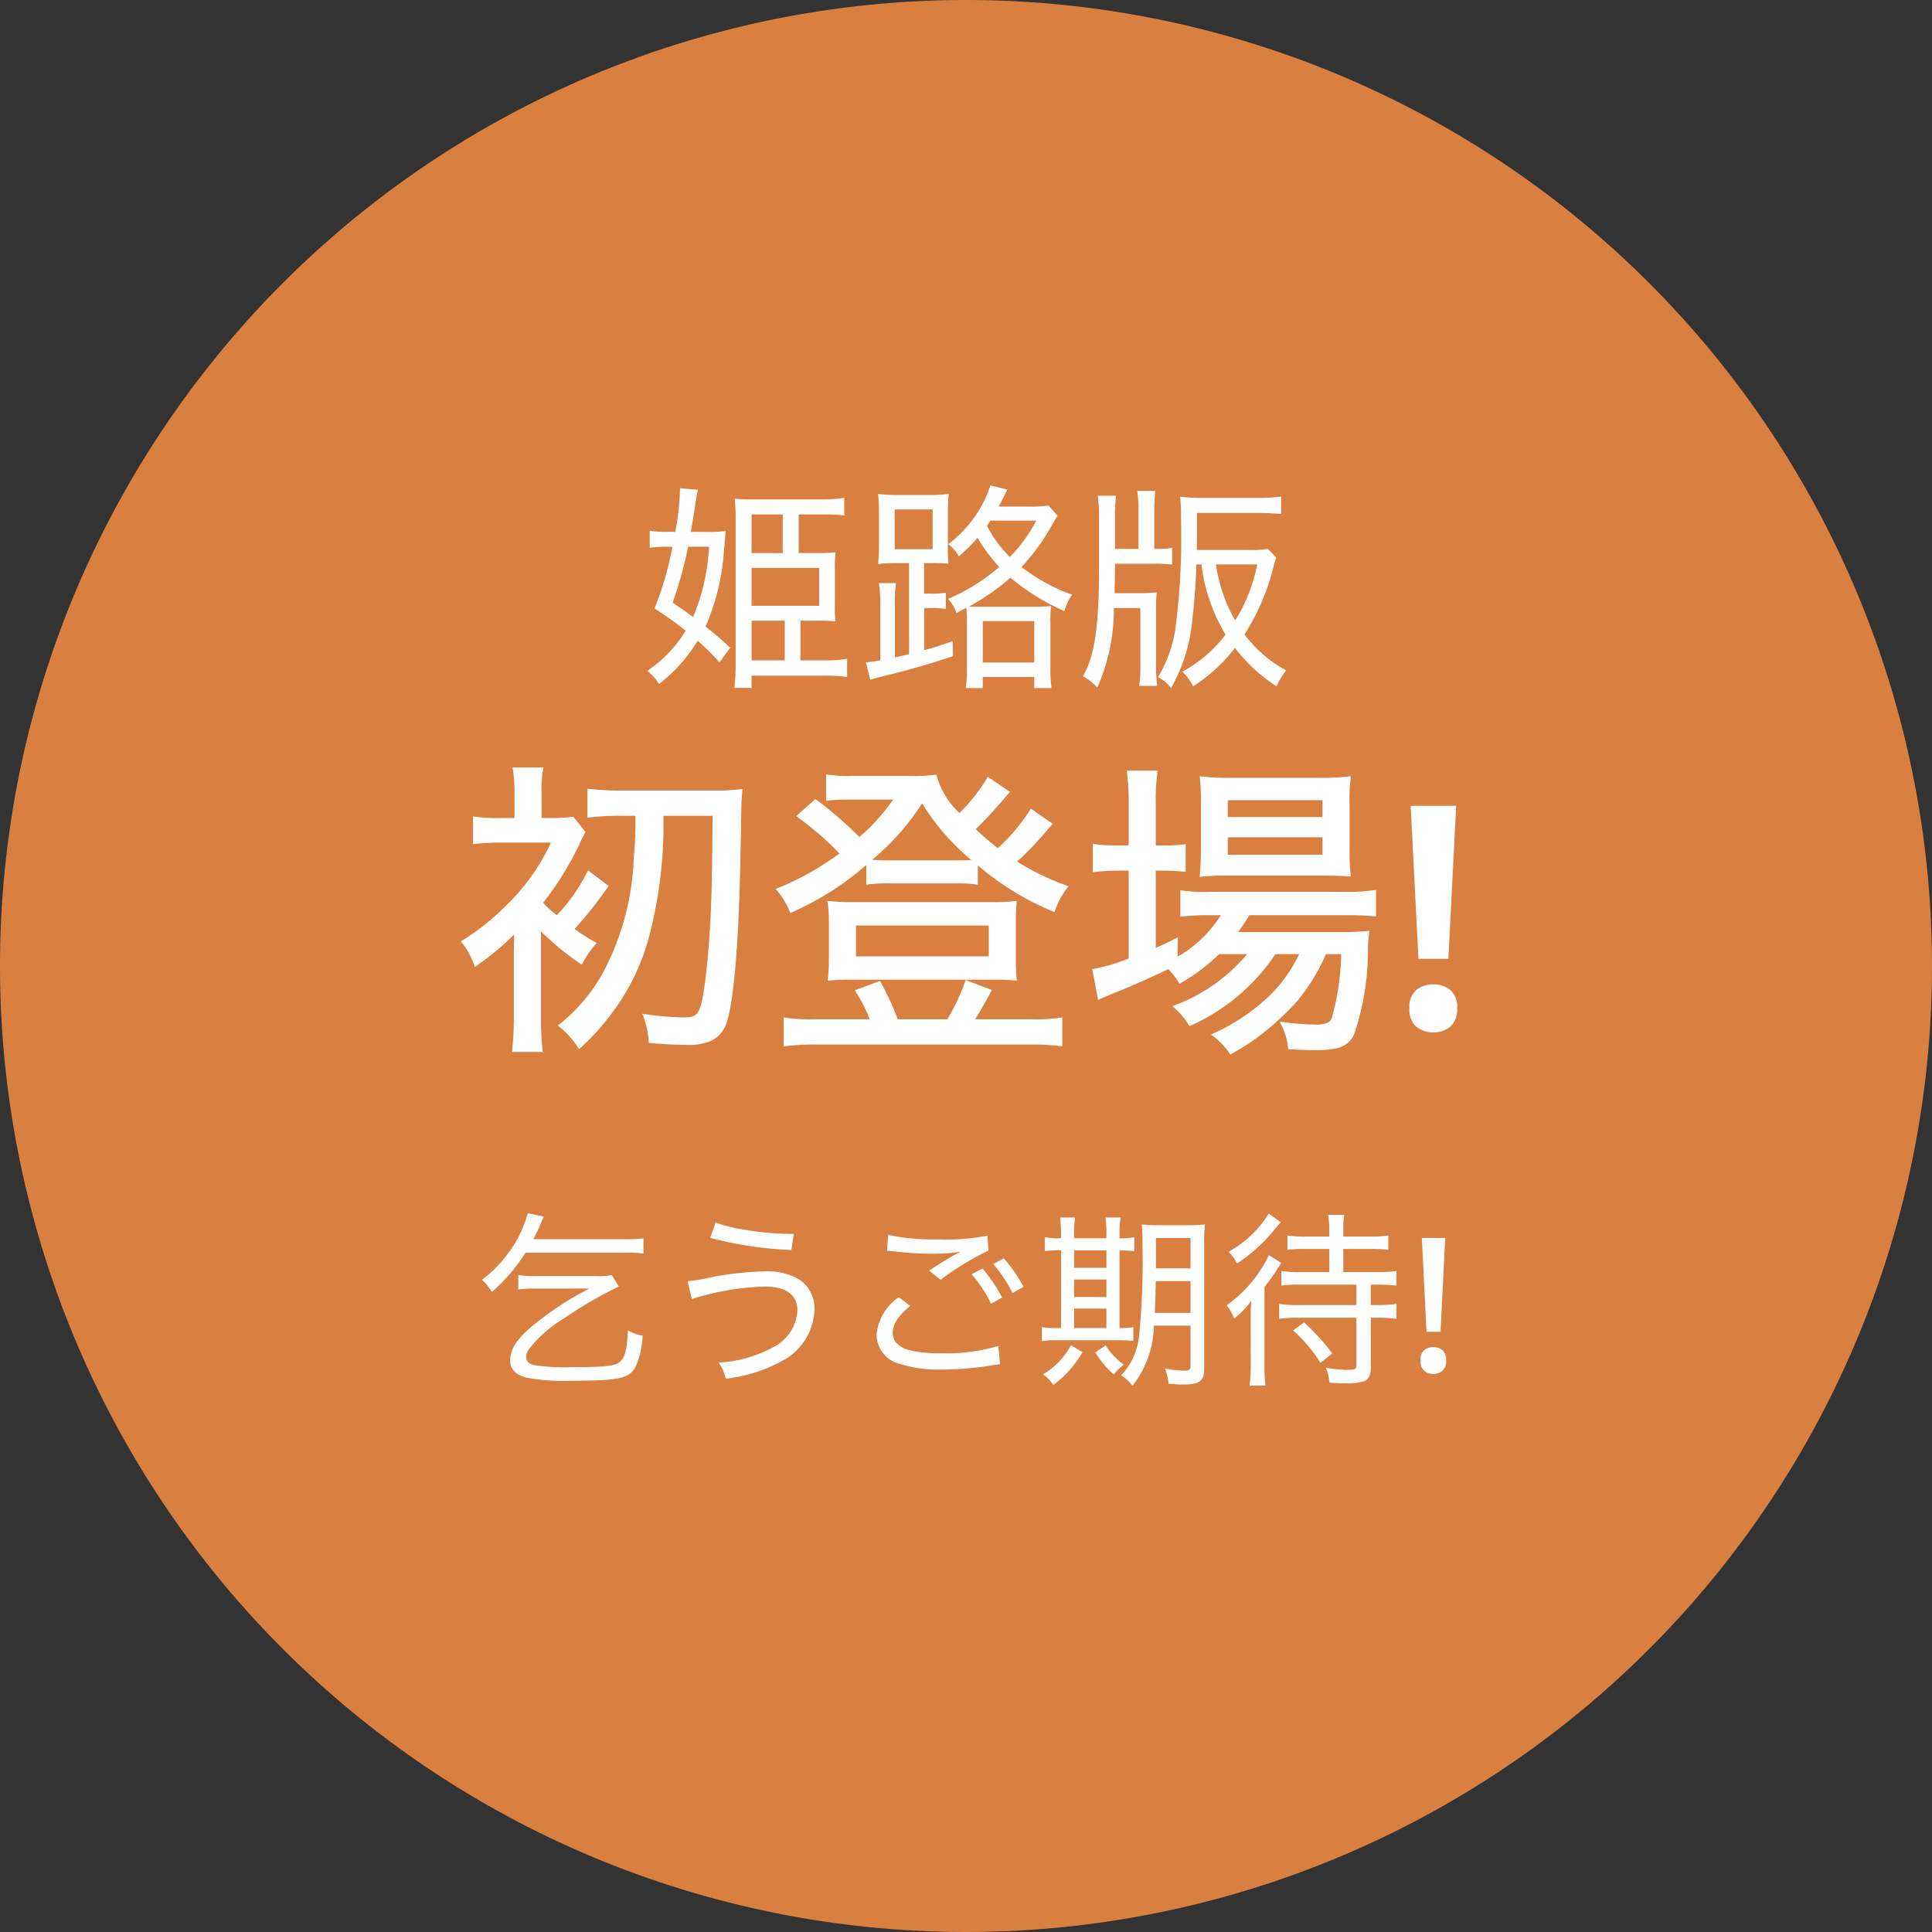 <svg xmlns="http://www.w3.org/2000/svg" width="124" height="124" viewBox="0 0 124 124">
  <rect x="0" y="0" width="124" height="124" fill="#333333" stroke="none"/>
  <g id="グループ_41330" data-name="グループ 41330" transform="translate(-4766 1230)">
    <path id="パス_3746" data-name="パス 3746" d="M62,0A62,62,0,1,1,0,62,62,62,0,0,1,62,0Z" transform="translate(4766 -1230)" fill="#d97f3f"/>
    <path id="パス_3748" data-name="パス 3748" d="M-21.22-13.64a25.392,25.392,0,0,1-.1,2.68,17.06,17.06,0,0,1-1.92,7.28A10.987,10.987,0,0,1-26.2-.18a5.47,5.47,0,0,1,1.36,1.52A15.072,15.072,0,0,0-22.8-.88a14.214,14.214,0,0,0,2.56-5.4,28.424,28.424,0,0,0,.82-7.36h3.16c-.04,3.54-.04,4.2-.12,6.2-.08,1.82-.26,3.86-.44,4.96C-17.06-.94-17.22-.7-18.1-.7a18.314,18.314,0,0,1-2.68-.24A5.547,5.547,0,0,1-20.36.94c.96.08,1.7.12,2.34.12A3.66,3.66,0,0,0-16.4.82,1.921,1.921,0,0,0-15.34-.44c.44-1.36.76-5.16.86-10.44.02-1.14.04-1.8.04-1.98.02-1.26.02-1.26.02-1.38.02-.52.04-.72.08-1.12a13.611,13.611,0,0,1-1.92.1h-5.7a18.388,18.388,0,0,1-2.34-.12v1.86a17.747,17.747,0,0,1,2.34-.12Zm-3.04,3.5a11.424,11.424,0,0,1-2,2.88,6.089,6.089,0,0,1-.88-.8,20.032,20.032,0,0,0,2.32-3.74,7.238,7.238,0,0,1,.4-.8l-.78-.98a9.461,9.461,0,0,1-1.46.08h-.58v-1.58a7.084,7.084,0,0,1,.12-1.66H-29.1a9.582,9.582,0,0,1,.12,1.66v1.58h-.76a10.954,10.954,0,0,1-1.9-.1v1.78a14.774,14.774,0,0,1,1.86-.1h3.14a13.376,13.376,0,0,1-2.92,4.08,15.153,15.153,0,0,1-2.86,2.26,5.263,5.263,0,0,1,.9,1.64A18.342,18.342,0,0,0-29-6.02c0,.26-.02.96-.02,1.06V-.9a20.736,20.736,0,0,1-.12,2.42h1.98a17.53,17.53,0,0,1-.12-2.4V-6.22a19.122,19.122,0,0,0,2.62,2.14,6.362,6.362,0,0,1,.96-1.4,10.527,10.527,0,0,1-1.42-.9,24.368,24.368,0,0,0,2.18-2.76ZM4.16-14.1a11.952,11.952,0,0,1-2.12,2.54c-.5-.4-.84-.68-1.42-1.22a30.945,30.945,0,0,0,2.2-2.4L1.4-16.14A11.468,11.468,0,0,1-.42-13.82,5.1,5.1,0,0,1-1.9-16.28a11.486,11.486,0,0,1-1.74.08H-7.42a7.956,7.956,0,0,1-1.56-.1v1.7a9.6,9.6,0,0,1,1.24-.08h3.06a12.388,12.388,0,0,1-2.16,2.4,26.926,26.926,0,0,0-2.82-2.44l-1.24,1.1a19.785,19.785,0,0,1,2.78,2.4,18.49,18.49,0,0,1-4.1,2.28,4.636,4.636,0,0,1,.94,1.54A18.819,18.819,0,0,0-6.4-10.48v1.26A9.835,9.835,0,0,1-4.88-9.3h4.2a9.016,9.016,0,0,1,1.44.08v-1.24a17.875,17.875,0,0,0,4.92,3,5.324,5.324,0,0,1,.9-1.66,16.317,16.317,0,0,1-3.3-1.58,22.326,22.326,0,0,0,1.9-1.98,4.38,4.38,0,0,1,.4-.44Zm-9.1,3.32a8.39,8.39,0,0,1-1.08-.04,15.6,15.6,0,0,0,3.2-3.62A15.228,15.228,0,0,0,.34-10.8c-.42.02-.5.02-1,.02ZM-9.76-.58A10.4,10.4,0,0,1-11.7-.7V1.16a13.941,13.941,0,0,1,2.04-.12H4.12a13.866,13.866,0,0,1,2.06.12V-.7a10.637,10.637,0,0,1-1.96.12H.58c.26-.38.64-1.06,1.08-1.88L-.02-3.1A13.553,13.553,0,0,1-1.2-.58H-4.38A17.22,17.22,0,0,0-5.52-3.04l-1.62.6A9.674,9.674,0,0,1-6.18-.58ZM1.78-3.12a13.469,13.469,0,0,1,1.48.06c-.04-.46-.06-.8-.06-1.42V-6.82a13.049,13.049,0,0,1,.06-1.36,11,11,0,0,1-1.54.08H-7.3a12.951,12.951,0,0,1-1.6-.08,7.507,7.507,0,0,1,.1,1.36v2.34a11.059,11.059,0,0,1-.08,1.42A13.722,13.722,0,0,1-7.4-3.12ZM-7.06-6.6H1.46v1.98H-7.06Zm25.1,1.84a11.17,11.17,0,0,1-4.8,3.34,4.588,4.588,0,0,1,1.1,1.28,12.868,12.868,0,0,0,5.52-4.62h1.52a9.173,9.173,0,0,1-2.06,2.82A13.033,13.033,0,0,1,15.72.4a4.436,4.436,0,0,1,1.24,1.28A15.623,15.623,0,0,0,18.66.62a18.511,18.511,0,0,0,2.52-2.28,12.3,12.3,0,0,0,1.92-3.1h.98A16.16,16.16,0,0,1,23.46-.6c-.12.24-.42.36-.98.36a16.691,16.691,0,0,1-2.36-.2,4.318,4.318,0,0,1,.56,1.78c.64.04,1.22.06,1.76.06,1.48,0,2.06-.24,2.46-.98a16.975,16.975,0,0,0,.9-5.48,7.126,7.126,0,0,1,.1-1.2,16.446,16.446,0,0,1-1.96.08H17.46a10.075,10.075,0,0,0,.72-1.08h6.1a18.221,18.221,0,0,1,2.04.08v-1.7a12.514,12.514,0,0,1-2.04.12H15.62a10.567,10.567,0,0,1-1.86-.1v1.7a13.31,13.31,0,0,1,1.84-.1h.76A7.931,7.931,0,0,1,13.58-4.6l.02-1.24c-.62.32-.84.42-1.42.68v-4.96h.42a12.79,12.79,0,0,1,1.5.08v-1.78a9.671,9.671,0,0,1-1.52.08h-.4v-2.58a13.494,13.494,0,0,1,.12-2.22H10.32a15.846,15.846,0,0,1,.12,2.2v2.6H9.78a9.864,9.864,0,0,1-1.64-.1v1.82a12.942,12.942,0,0,1,1.6-.1h.7v5.64A11.47,11.47,0,0,1,8.1-3.8l.38,1.98c.12-.06.62-.28,1.16-.5.78-.3,2.68-1.14,3.34-1.48a4.519,4.519,0,0,1,.72.94,11.86,11.86,0,0,0,2.54-1.9ZM22.88-9.8c.8,0,1.38.02,1.82.06a13.826,13.826,0,0,1-.08-1.86v-2.66a12.322,12.322,0,0,1,.08-1.92,15.1,15.1,0,0,1-2.12.1h-5.6a13.632,13.632,0,0,1-1.98-.1,14.767,14.767,0,0,1,.08,1.8v2.78c0,.78-.04,1.34-.08,1.88a14.506,14.506,0,0,1,1.82-.08ZM16.8-14.64h6.08v1.08H16.8Zm0,2.38h6.08v1.12H16.8Zm14.16,7.8H29.04l-.5-9.82h2.92Zm-2.5,3.18a1.419,1.419,0,0,1,.45-1.19A1.722,1.722,0,0,1,30-2.82a1.691,1.691,0,0,1,1.07.35,1.419,1.419,0,0,1,.45,1.19A1.424,1.424,0,0,1,31.07-.1,1.66,1.66,0,0,1,30,.26,1.69,1.69,0,0,1,28.91-.1,1.424,1.424,0,0,1,28.46-1.28Z" transform="translate(4828 -1164)" fill="#fff"/>
    <path id="パス_3749" data-name="パス 3749" d="M-10.626-3.164H-9.45c.406,0,.714.014,1.064.042A11.126,11.126,0,0,1-8.414-4.3V-6.412A8.93,8.93,0,0,1-8.372-7.56a7.85,7.85,0,0,1-1.12.056h-1.246V-9.982h1.624a8.548,8.548,0,0,1,1.3.07v-1.134a8.864,8.864,0,0,1-1.442.1H-13.44c-.616,0-1.05-.014-1.4-.042A12.892,12.892,0,0,1-14.784-9.6V-.35a11.884,11.884,0,0,1-.084,1.5h1.106V.364h4.746A9.8,9.8,0,0,1-7.63.448V-.714a8.258,8.258,0,0,1-1.358.1h-1.638Zm-1.008,0V-.616h-2.128V-3.164Zm-2.128-.952V-6.552h4.34v2.436Zm0-3.388V-9.982h2V-7.5Zm-3.892-1.358c.084-.532.126-.784.168-1.036.2-1.3.2-1.3.28-1.666l-1.148-.1a15.893,15.893,0,0,1-.308,2.8H-19.1a6.82,6.82,0,0,1-1.2-.07V-7.84a7.477,7.477,0,0,1,1.134-.07h.322a20.645,20.645,0,0,1-1.148,3.962,23.13,23.13,0,0,1,2,1.428A8.322,8.322,0,0,1-20.454.056,3.323,3.323,0,0,1-19.7.9,10.261,10.261,0,0,0-17.22-1.876,16.018,16.018,0,0,1-15.82-.49l.686-.938c-.672-.616-.938-.854-1.582-1.358a14.555,14.555,0,0,0,1.176-4.8c.1-1.176.1-1.176.126-1.33a9.629,9.629,0,0,1-1.26.056Zm1.162.952A13.332,13.332,0,0,1-17.514-3.4c-.42-.308-.63-.448-1.316-.924a25.281,25.281,0,0,0,.994-3.584ZM-3.654-1.022c-.252.07-.56.14-.91.21V-4.144a7.887,7.887,0,0,1,.07-1.428H-5.586A9.531,9.531,0,0,1-5.5-4.116v3.5a8.227,8.227,0,0,1-.924.126l.28,1.12c.462-.14.532-.168,1.484-.392C-3.388-.084-2.324-.392-.84-.882l-.014-.966c-.854.294-1.176.406-1.834.574v-2.7H-2.3a7.019,7.019,0,0,1,1.008.056V-4.97a4.136,4.136,0,0,1-.994.07h-.406V-6.86h.364a11.666,11.666,0,0,1,1.2.042A10.718,10.718,0,0,1-1.162-7.98V-9.912A12.243,12.243,0,0,1-1.106-11.3a9.36,9.36,0,0,1-1.358.07H-4.27a9.689,9.689,0,0,1-1.372-.07,12.892,12.892,0,0,1,.056,1.386V-8.12A11.682,11.682,0,0,1-5.642-6.8,10.4,10.4,0,0,1-4.354-6.86h.7ZM-4.578-10.3h2.436v2.548H-4.578ZM2.1-10.486c.056-.112.084-.154.14-.266.224-.448.364-.728.406-.826l-1.078-.266a7.765,7.765,0,0,1-2.7,3.766,2.625,2.625,0,0,1,.672.784,10.756,10.756,0,0,0,1.2-1.19,10.39,10.39,0,0,0,1.4,1.876,12.548,12.548,0,0,1-3.29,2.044,2.763,2.763,0,0,1,.546.91c.294-.168.294-.168.63-.336A9.968,9.968,0,0,1,.056-2.94v2.7a8.63,8.63,0,0,1-.07,1.4H1.078V.448h3.3v.714H5.488a9.537,9.537,0,0,1-.07-1.47V-2.954A7.524,7.524,0,0,1,5.46-4.1a10.639,10.639,0,0,1-1.134.042H1.12c-.448,0-.7,0-.924-.014a15.079,15.079,0,0,0,2.66-1.848A14.362,14.362,0,0,0,6.314-3.78a3.487,3.487,0,0,1,.5-1.05A12.055,12.055,0,0,1,3.556-6.608,12.965,12.965,0,0,0,5.516-9.3c.168-.28.21-.364.364-.6l-.588-.658A7.023,7.023,0,0,1,4-10.486Zm2.408.9A9.558,9.558,0,0,1,2.814-7.252a7.875,7.875,0,0,1-1.47-2c.112-.154.14-.21.238-.336ZM1.078-3.136h3.3v2.66h-3.3Zm14.028-3.64A11.532,11.532,0,0,0,16.66-2.268,8.684,8.684,0,0,1,13.888.112a3.312,3.312,0,0,1,.686.938,10.484,10.484,0,0,0,2.688-2.464A10.525,10.525,0,0,0,19.936,1.05,4.319,4.319,0,0,1,20.552.028a8.082,8.082,0,0,1-2.674-2.31A14.667,14.667,0,0,0,19.74-6.636c.07-.28.07-.28.168-.588l-.532-.546a6.835,6.835,0,0,1-1.288.07H14.812c.014-.448.014-.658.014-1.008V-10.08H18.7c.532,0,1.106.028,1.526.07v-1.12a11.46,11.46,0,0,1-1.554.084H15.19a12.088,12.088,0,0,1-1.442-.07c.042.476.056.868.056,1.694A43.08,43.08,0,0,1,13.5-3.178,8.31,8.31,0,0,1,12.32.462a2.342,2.342,0,0,1,.84.7,10.825,10.825,0,0,0,1.372-4.438c.112-.966.224-2.31.252-3.5Zm3.584,0a10.571,10.571,0,0,1-1.414,3.6,10.038,10.038,0,0,1-1.232-3.6Zm-7.5,2.8v3.43a10.932,10.932,0,0,1-.07,1.568h1.148a11.675,11.675,0,0,1-.07-1.568v-3.22a11.432,11.432,0,0,1,.042-1.218,8.36,8.36,0,0,1-1.176.056H9.534c.014-.644.028-1.036.028-1.89h2.394a8.324,8.324,0,0,1,1.274.056V-7.84a5.247,5.247,0,0,1-1.148.07v-2.38a11.636,11.636,0,0,1,.07-1.344H10.99a8.659,8.659,0,0,1,.084,1.344v2.38H9.562v-1.9a13.108,13.108,0,0,1,.07-1.512H8.456a10.131,10.131,0,0,1,.084,1.47V-6.65C8.54-2.786,8.26-.868,7.5.406a3.09,3.09,0,0,1,.924.728,12.285,12.285,0,0,0,1.064-5.11Z" transform="translate(4828 -1187)" fill="#fff"/>
    <path id="パス_3747" data-name="パス 3747" d="M-21.816-7.62a7.138,7.138,0,0,1,1.116.06v-.984a6.863,6.863,0,0,1-1.116.06h-5.952c.192-.384.288-.564.384-.792.156-.384.2-.468.288-.66l-1.032-.216A7.452,7.452,0,0,1-29.34-7.644,7.949,7.949,0,0,1-31.068-5.88a3.257,3.257,0,0,1,.636.78,11.288,11.288,0,0,0,2.16-2.52Zm-2.352,2.3A19.74,19.74,0,0,0-27.084-3.5C-28.644-2.352-29.256-1.56-29.256-.7c0,.552.348.924,1.044,1.1A12.636,12.636,0,0,0-25.392.6C-22.068.6-21.5.456-21.1-.54a5.984,5.984,0,0,0,.348-1.752,2.922,2.922,0,0,1-.948-.336c-.06,1.26-.192,1.728-.516,2.016-.324.264-.924.336-3,.336A12.829,12.829,0,0,1-27.7-.4c-.36-.084-.528-.252-.528-.528a.9.9,0,0,1,.156-.48A8.431,8.431,0,0,1-25.776-3.42a26.712,26.712,0,0,1,3.492-2.028l-.444-.732a5.115,5.115,0,0,1-1.068.06h-3.84a6.789,6.789,0,0,1-1.1-.06v.924a6.88,6.88,0,0,1,1.1-.06Zm7.752-3.252a23.774,23.774,0,0,0,5.208.78l.156-1.032a18.21,18.21,0,0,1-3.324-.3,8.875,8.875,0,0,1-1.692-.432ZM-17.6-4.644a16.893,16.893,0,0,1,4.716-.8c1.332,0,2.064.54,2.064,1.524a2.809,2.809,0,0,1-1.6,2.388,8.065,8.065,0,0,1-3.456.96A3.2,3.2,0,0,1-15.42.468,9.785,9.785,0,0,0-11.844-.648,3.892,3.892,0,0,0-9.72-3.984a2.235,2.235,0,0,0-1.068-1.968,4.093,4.093,0,0,0-2.1-.468,20.078,20.078,0,0,0-3.72.432,10.11,10.11,0,0,1-1.26.2Zm12.528-3.1c.156.012.192.012.408.036a21.409,21.409,0,0,0,2.532.156A11.632,11.632,0,0,0-.348-7.68l-.228.12-.312.168c-.48.276-.7.408-1.476.924l.732.588A17.787,17.787,0,0,1,1.44-7.752l-.06-.96a14.008,14.008,0,0,1-3.156.24A14.06,14.06,0,0,1-4.992-8.76ZM2.076-1.632a11.712,11.712,0,0,1-3.624.468A8.485,8.485,0,0,1-3.72-1.38c-.648-.216-.984-.588-.984-1.1,0-.552.36-1.092,1.128-1.728l-.732-.552a3.22,3.22,0,0,0-1.428,2.4A1.938,1.938,0,0,0-4.32-.5,8.505,8.505,0,0,0-1.476-.12,20.7,20.7,0,0,0,1.752-.4a3.668,3.668,0,0,1,.432-.06ZM1.752-6.888a8.794,8.794,0,0,1,1.236,1.86l.7-.4a8.954,8.954,0,0,0-1.26-1.824ZM.36-6.24a8.376,8.376,0,0,1,1.248,1.9l.708-.4A9.391,9.391,0,0,0,1.056-6.6Zm14.052,3.3V-.312c0,.192-.1.264-.372.264a5.883,5.883,0,0,1-1.272-.144A3.653,3.653,0,0,1,13,.792c.612.048.72.048.936.048C15,.84,15.288.624,15.288-.18V-8.22a10.166,10.166,0,0,1,.048-1.212,10,10,0,0,1-1.176.048H12.48a10.594,10.594,0,0,1-1.2-.048,12.776,12.776,0,0,1,.048,1.44A48.24,48.24,0,0,1,11.112-2.3,4.349,4.349,0,0,1,9.96.252a2.535,2.535,0,0,1,.72.672A6.4,6.4,0,0,0,12.06-2.94Zm0-2.856v2.04H12.12c.024-.6.048-1.38.06-2.04Zm0-.816h-2.22V-8.556h2.22ZM6.1-8.544h-.06a4.658,4.658,0,0,1-.984-.072v.9A6.489,6.489,0,0,1,6.1-7.764v4.98H5.82a4.688,4.688,0,0,1-.948-.06v.9A4.9,4.9,0,0,1,5.832-2h3.84c.468,0,.792.012,1.068.036v-.876a5.49,5.49,0,0,1-.888.06v-4.98a6.335,6.335,0,0,1,.948.048v-.9a4.653,4.653,0,0,1-.948.072V-8.76a7.025,7.025,0,0,1,.072-1.116H8.952a6.611,6.611,0,0,1,.06,1.1v.228H6.936V-8.76A7.232,7.232,0,0,1,7-9.876h-.96a9.387,9.387,0,0,1,.06,1.1Zm.84,5.76V-4.032H9.012v1.248Zm0-1.992V-5.9H9.012v1.128Zm0-1.872V-7.764H9.012v1.116Zm-.2,4.968A4.912,4.912,0,0,1,4.944.192,2.226,2.226,0,0,1,5.6.876,6.852,6.852,0,0,0,7.476-1.236ZM8.3-1.224A5.917,5.917,0,0,0,9.48.192a3.54,3.54,0,0,1,.648-.624A4.378,4.378,0,0,1,8.964-1.668ZM23.316-7.86v1.488H21.408a7.486,7.486,0,0,1-1.164-.072v.936a7.824,7.824,0,0,1,1.164-.06h3.648V-4.26H21.264A7.486,7.486,0,0,1,20.1-4.332v.96a8.348,8.348,0,0,1,1.2-.072h3.756v3.06c0,.2-.084.276-.336.276a2.222,2.222,0,0,0-.3.012h-.048A11.238,11.238,0,0,1,23.088-.24a3.414,3.414,0,0,1,.24.96c.42.036.828.048,1.092.048A3.448,3.448,0,0,0,25.6.612c.252-.12.384-.4.384-.84V-3.444h.444a8.007,8.007,0,0,1,1.2.072v-.96a8.3,8.3,0,0,1-1.212.072H25.98V-5.568h.432a10.66,10.66,0,0,1,1.212.06v-.936a8.479,8.479,0,0,1-1.224.072H24.216V-7.86h1.74a7.747,7.747,0,0,1,1.152.06v-.924a7.593,7.593,0,0,1-1.164.072H24.216v-.432a5.879,5.879,0,0,1,.06-.96H23.244a6.229,6.229,0,0,1,.072.96v.432H21.792a7.486,7.486,0,0,1-1.164-.072V-7.8a7.671,7.671,0,0,1,1.14-.06Zm-3.888-2.268a6.9,6.9,0,0,1-2.58,2.448,2.631,2.631,0,0,1,.54.756,10.681,10.681,0,0,0,2.388-2.148c.336-.4.336-.4.432-.5Zm4.08,8.976A14.007,14.007,0,0,0,21.7-3.144l-.708.516A9.42,9.42,0,0,1,22.752-.552Zm-5.232.66A10.648,10.648,0,0,1,18.2.912h1.02a10.352,10.352,0,0,1-.06-1.4V-5.424a10.025,10.025,0,0,0,.756-1.044,5.819,5.819,0,0,1,.324-.492l-.8-.5a8.342,8.342,0,0,1-2.712,3.216,3.122,3.122,0,0,1,.48.852,5.482,5.482,0,0,0,1.1-1.14c-.036.576-.036.888-.036,1.368Zm12.18-2.052h-.9l-.3-6.024h1.5ZM29.172-.708a.8.8,0,0,1,.24-.66A.911.911,0,0,1,30-1.56a.9.9,0,0,1,.57.192.789.789,0,0,1,.246.66.827.827,0,0,1-.246.672.867.867,0,0,1-.57.2.877.877,0,0,1-.588-.2A.838.838,0,0,1,29.172-.708Z" transform="translate(4828 -1141.98)" fill="#fff"/>
  </g>
</svg>
